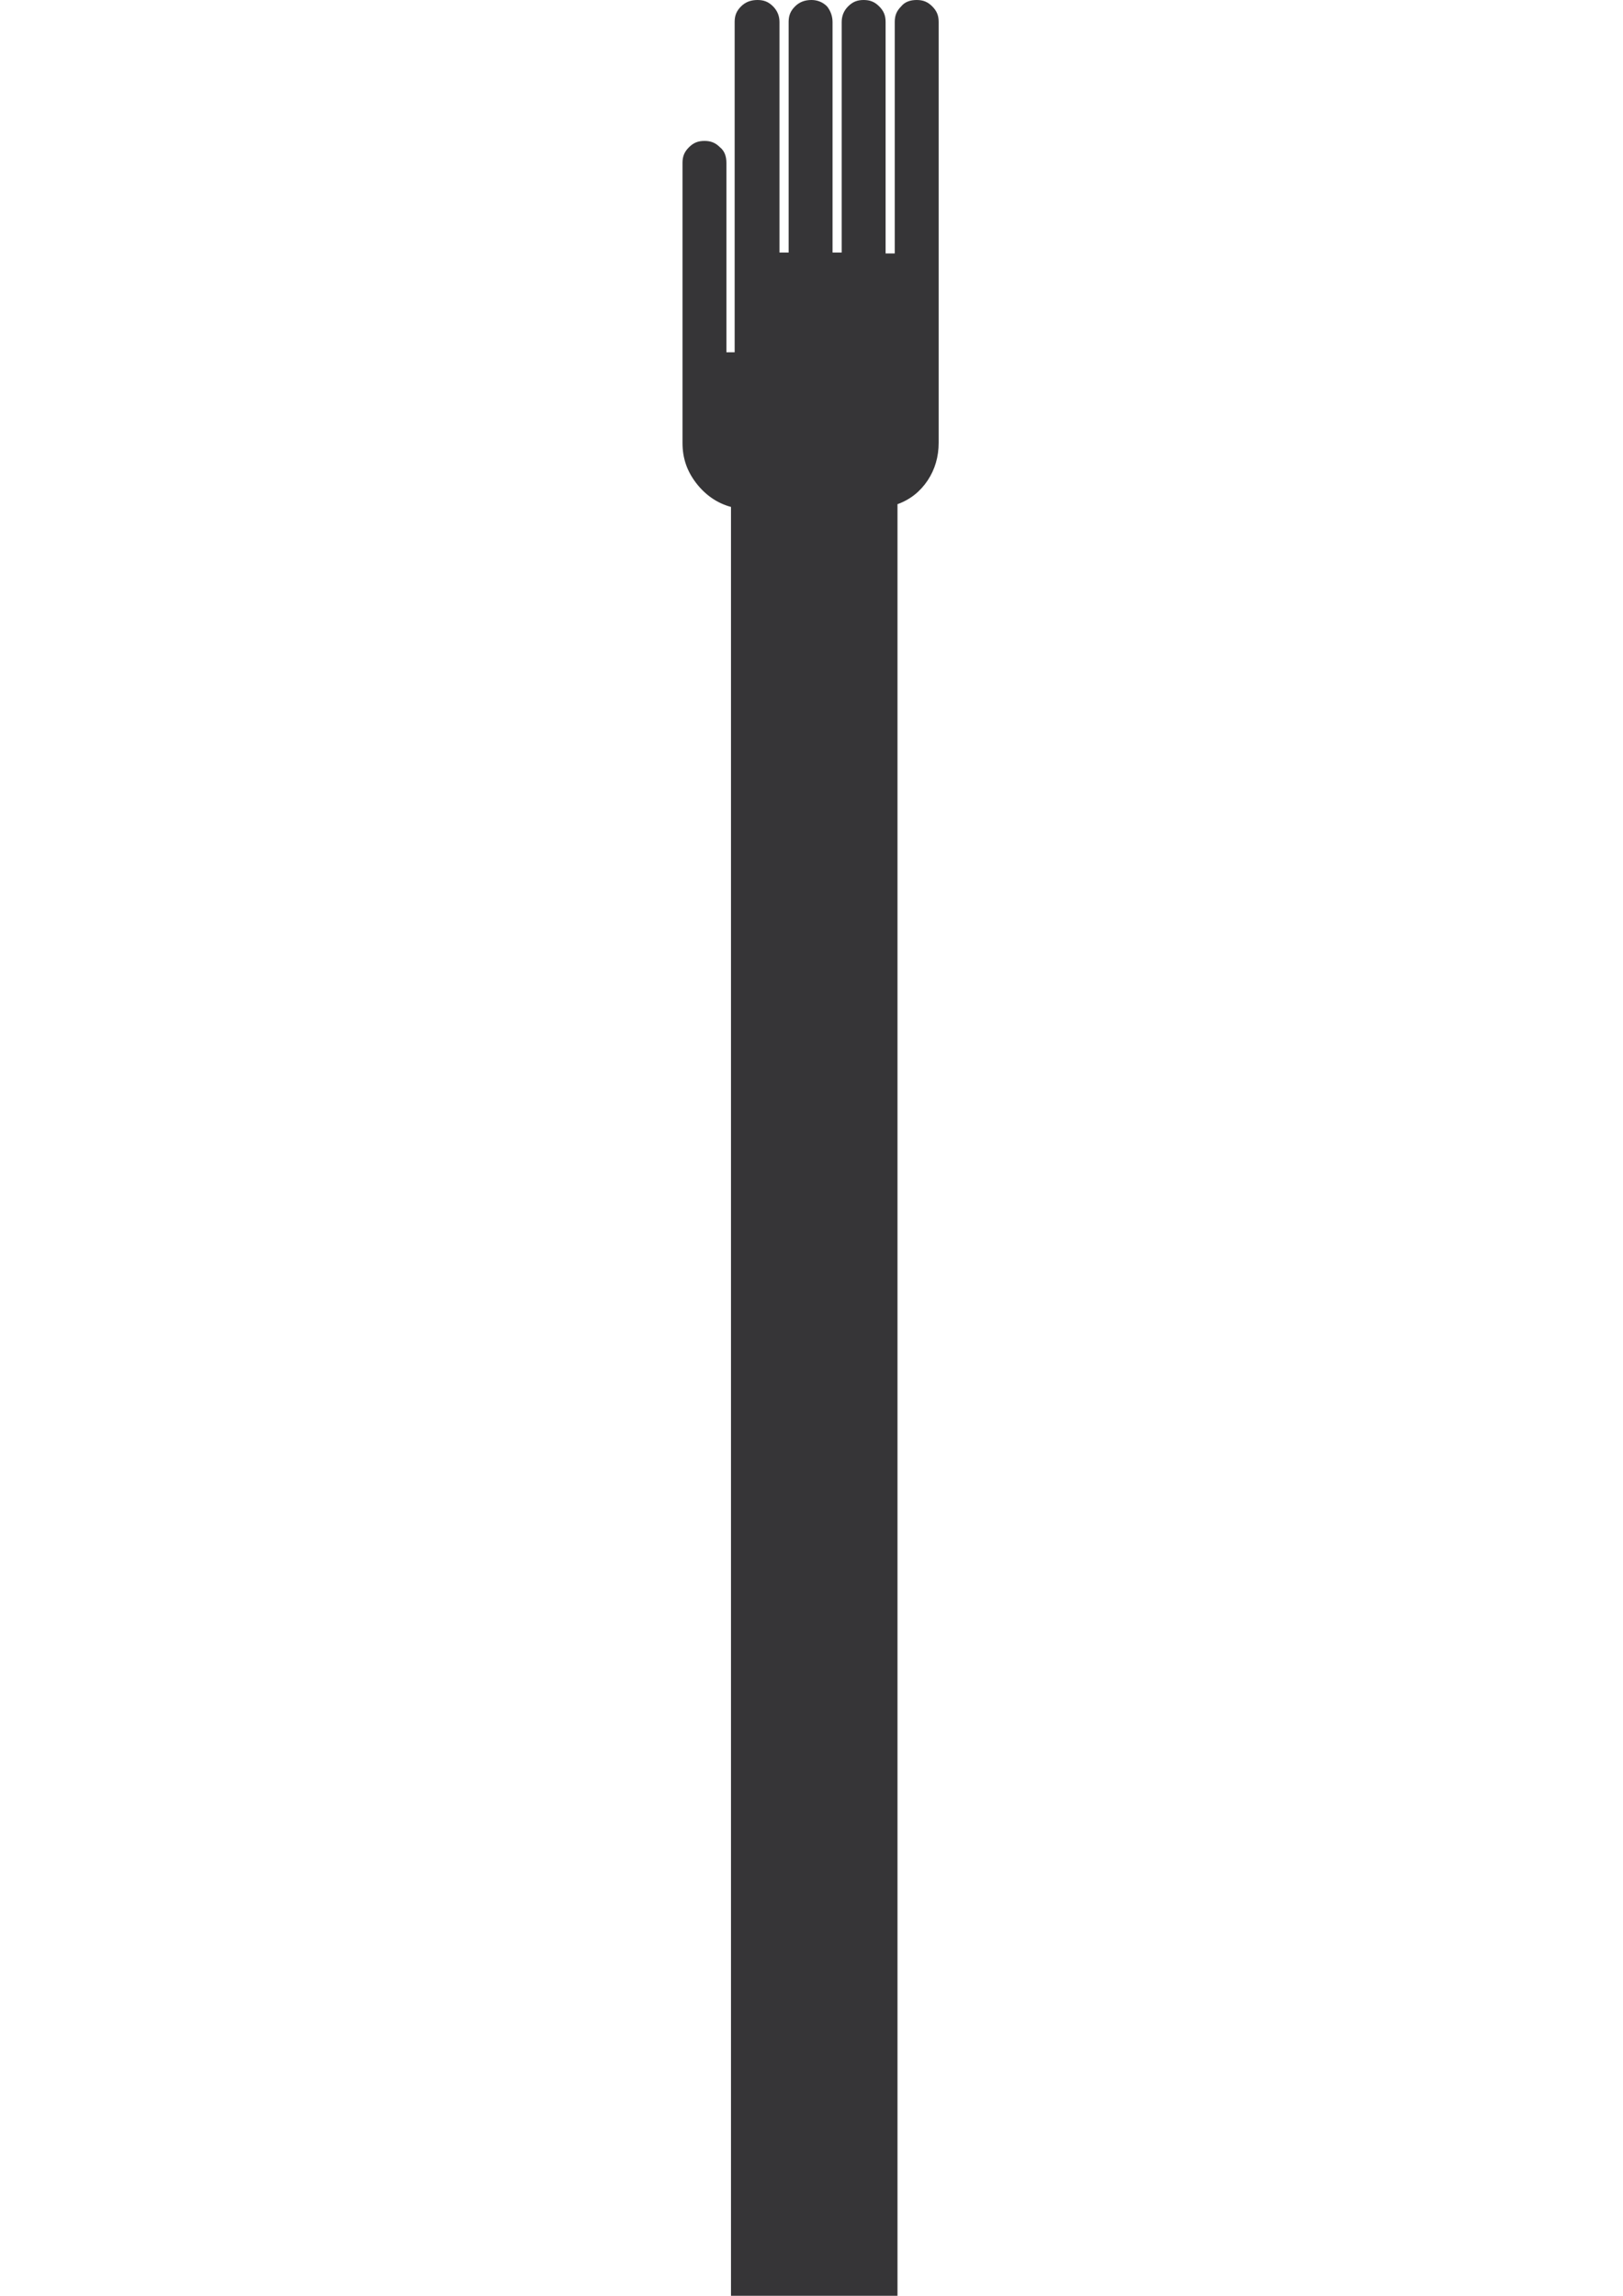 <?xml version="1.0" encoding="utf-8"?>
<!-- Generator: Adobe Illustrator 17.0.0, SVG Export Plug-In . SVG Version: 6.00 Build 0)  -->
<!DOCTYPE svg PUBLIC "-//W3C//DTD SVG 1.1//EN" "http://www.w3.org/Graphics/SVG/1.1/DTD/svg11.dtd">
<svg version="1.1" id="Layer_1" xmlns="http://www.w3.org/2000/svg" xmlns:xlink="http://www.w3.org/1999/xlink" x="0px" y="0px"
	 width="595.28px" height="841.89px" viewBox="0 0 595.28 841.89" enable-background="new 0 0 595.28 841.89" xml:space="preserve">
<g>
	<path fill="#363537" d="M305.358,8.053v84.558h3.355V8.053c0-2.013,0.671-4.027,2.349-5.704C312.74,0.671,314.417,0,316.766,0
		c2.349,0,4.027,0.671,5.704,2.349c1.678,1.678,2.349,3.355,2.349,5.704v84.894h3.355V8.053c0-2.349,0.671-4.027,2.349-5.704
		C331.866,0.671,333.879,0,336.228,0c2.349,0,4.027,0.671,5.704,2.349s2.349,3.355,2.349,5.704v154.352
		c0,5.033-1.342,9.731-4.027,13.757c-2.684,4.027-6.375,7.047-11.073,8.724V841.89h-61.07V185.894
		c-5.033-1.342-9.395-4.362-12.751-8.724c-3.355-4.362-5.033-9.06-5.033-14.764V59.728c0-2.349,0.671-4.027,2.349-5.704
		c1.678-1.678,3.355-2.349,5.704-2.349s4.027,0.671,5.704,2.349c1.678,1.342,2.349,3.355,2.349,5.704v69.458h3.02V8.053
		c0-2.349,0.671-4.027,2.349-5.704C273.481,0.671,275.494,0,277.843,0c2.349,0,4.027,0.671,5.704,2.349s2.349,3.691,2.349,5.704
		v84.558h3.355V8.053c0-2.349,0.671-4.027,2.349-5.704C293.278,0.671,295.291,0,297.64,0c2.013,0,4.027,0.671,5.704,2.349
		C304.687,4.027,305.358,6.04,305.358,8.053z"/>
</g>
</svg>
